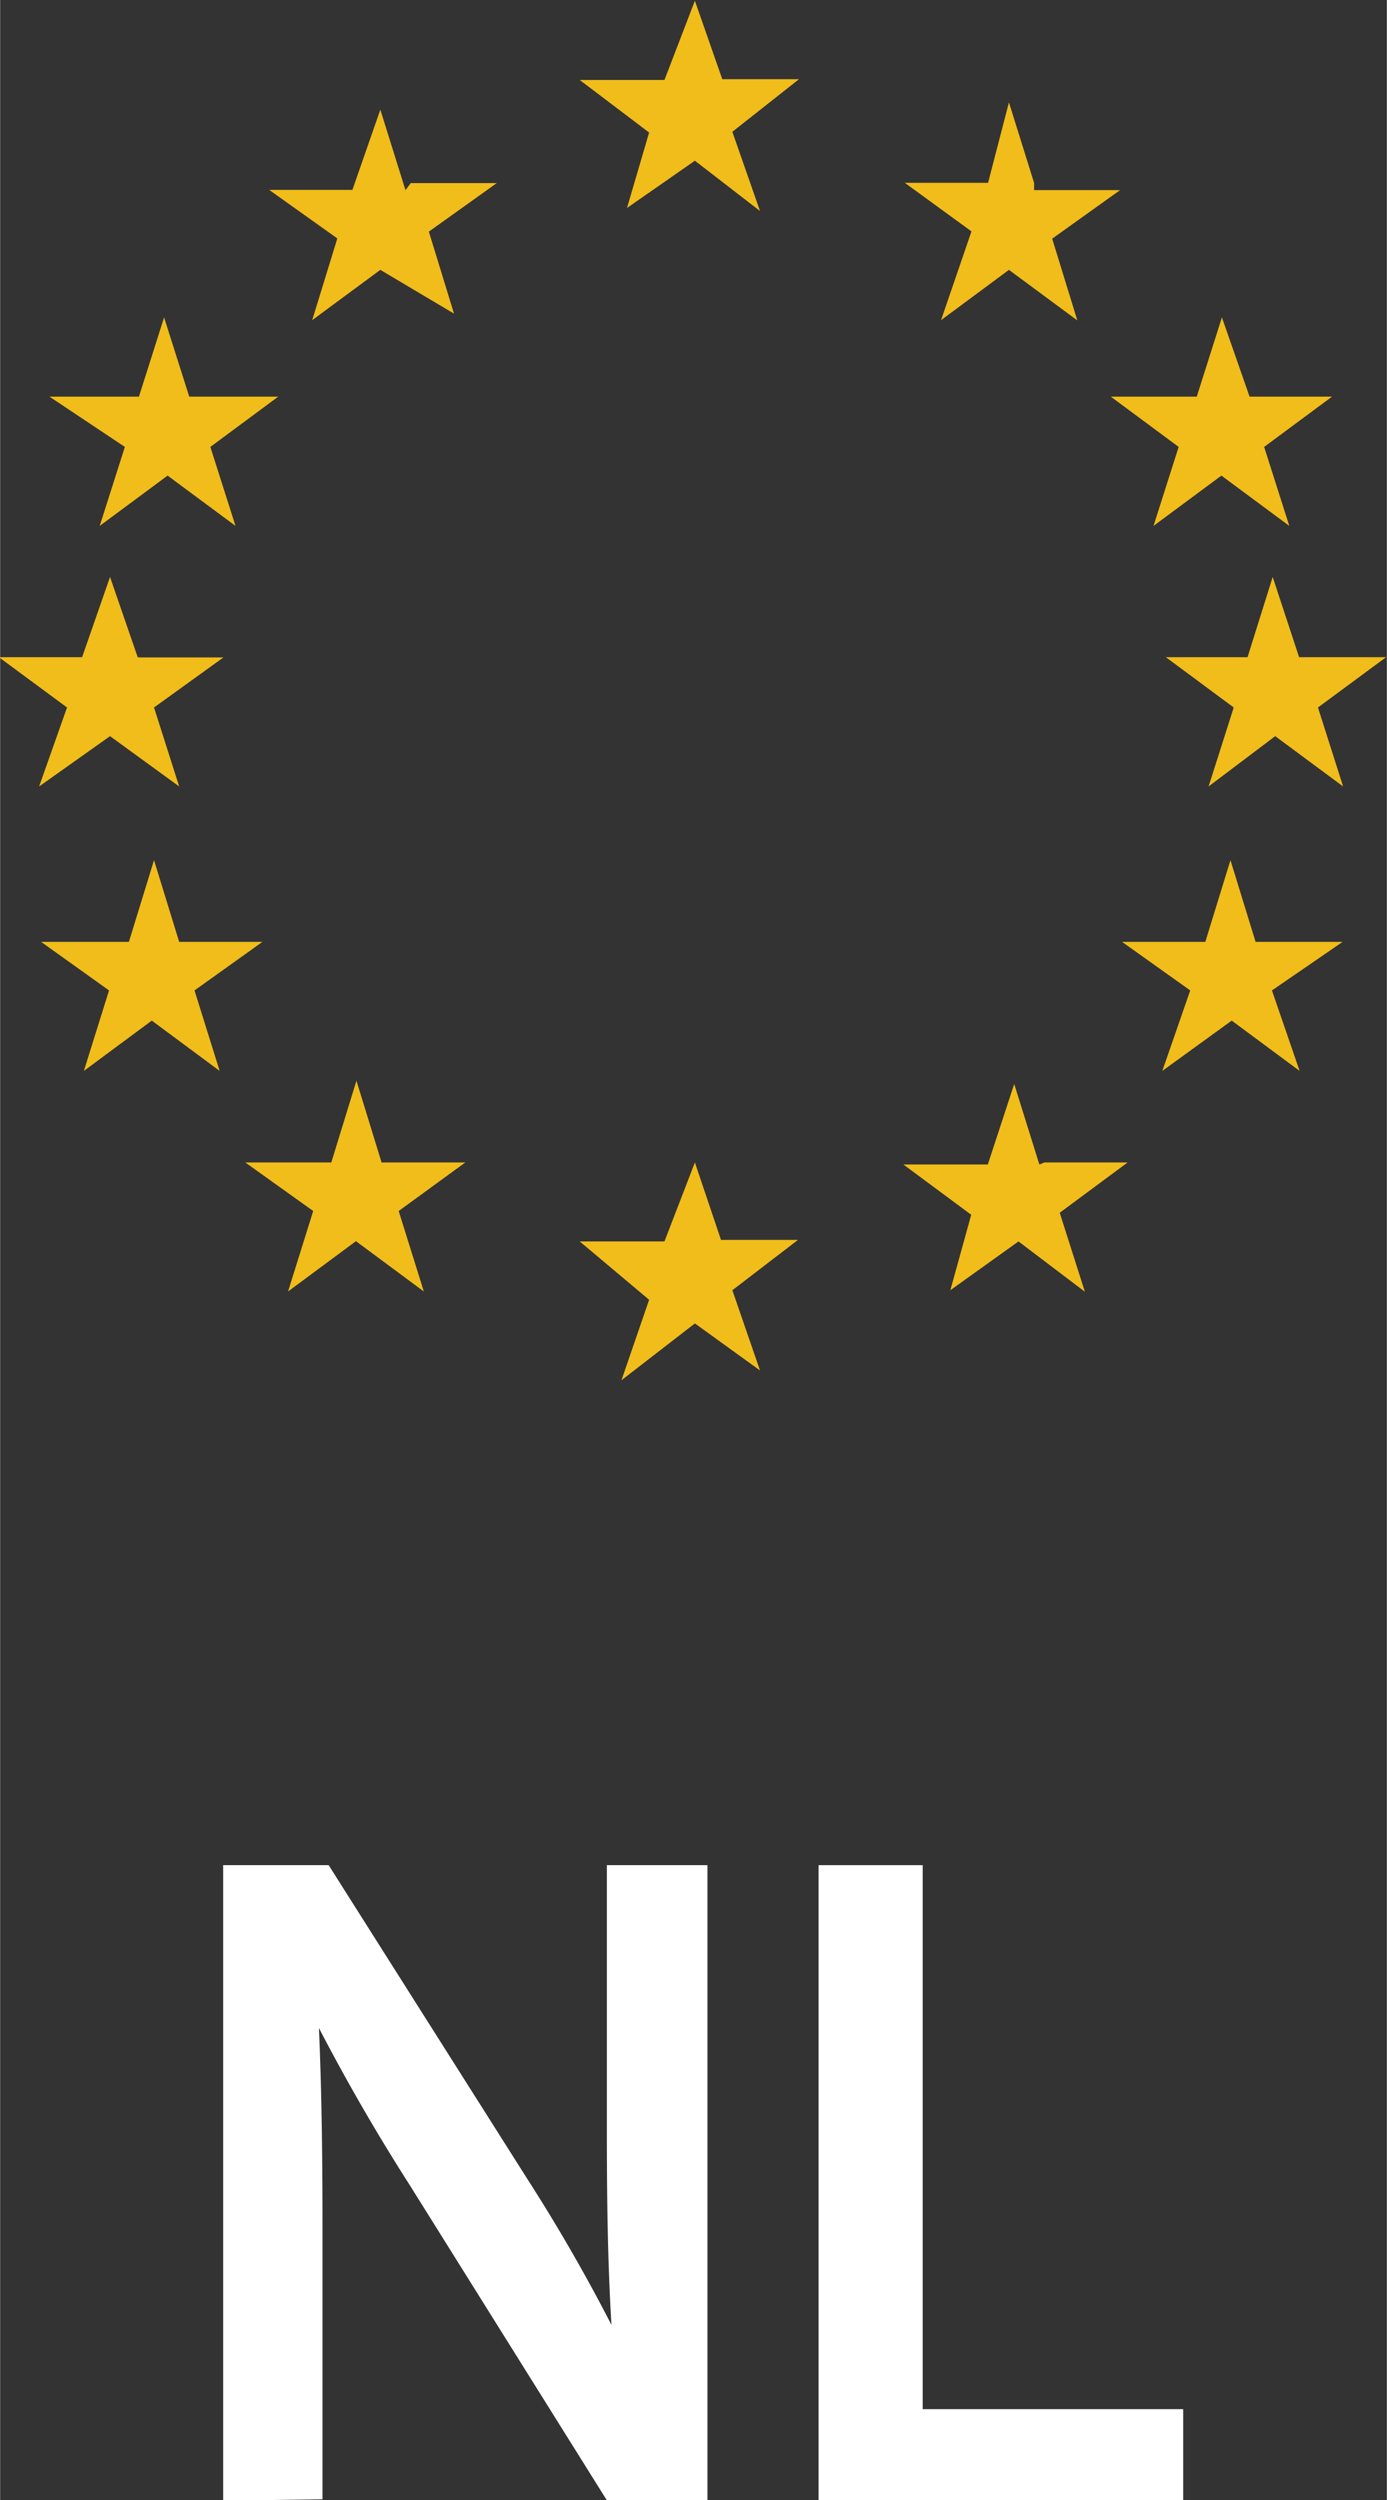 <svg id="Layer_1" data-name="Layer 1" xmlns="http://www.w3.org/2000/svg" width="19.46mm" height="35.07mm" viewBox="0 0 55.15 99.41"><rect x="0" y="0" width="55.15" height="99.41" fill="#333333" stroke="none"/><title>stars</title><path id="path" d="M38.34,16.42h3.31L39,18.51l1.1,3.15-2.59-2-2.7,1.88.88-3-2.76-2.09h3.37l1.21-3.15,1.1,3.15M26.21,20.55h3.42l-2.7,1.93,1,3.26L25,24l-2.71,2,1-3.25-2.71-1.93h3.31L25,17.63l1,3.2m25,0h3.42l-2.7,1.93,1,3.25L50,24l-2.7,2,1.21-3.53-2.65-1.93h3.31l.83-3.2,1,3.2m-33.75,8.5h3.69l-2.7,2,1,3.14-2.7-2-2.7,2,1-3.14-3-2H15.4l1-3.15,1,3.15m42.14,0h3.31l-2.7,2,1,3.14-2.7-2-2.7,2,1-3.14-2.7-2h3.42l1-3.15,1.1,3.15M15.4,39.41h3.36L16,41.4l1,3.14-2.75-2-2.82,2,1.11-3.14-2.71-2h3.31l1.11-3.19,1.1,3.19m46.33,0H65l-2.71,2,1,3.14-2.7-2-2.65,2,1-3.14-2.7-2h3.25l1-3.19,1.05,3.19M17,50.72h3.31l-2.7,1.93,1,3.2-2.7-2-2.7,2,1-3.2-2.7-1.93H15l1-3.25L17,50.72m42.85,0h3.42l-2.81,1.93,1.1,3.2-2.7-2-2.76,2,1.11-3.2L54.5,50.72h3.31l1-3.25,1,3.25m-34.8,8.77h3.37l-2.65,1.93,1,3.2-2.7-2-2.7,2,1-3.2-2.7-1.93h3.42l1-3.25,1,3.25m26.36,0h3.31l-2.7,2,1,3.14-2.64-2-2.71,1.94.83-3-2.7-2h3.36l1.05-3.2,1,3.2m-12.91,3h3.31L39,64.57l1.1,3.19-2.59-1.87-2.92,2.26,1.1-3.2-2.76-2.32h3.37l1.21-3.14,1.1,3.26" transform="translate(-9.88 -13.27)" style="fill:#f1bd1a"/><path d="M19.25,112.19V87.93h3.42l7.77,12.27a68.42,68.42,0,0,1,4.36,7.88l.07,0c-.29-3.24-.36-6.19-.36-10V87.93h3v24.26H34.29l-7.7-12.31a79.38,79.38,0,0,1-4.54-8.1l-.1,0c.18,3.06.25,6,.25,10v10.37Z" transform="translate(-9.88 -13.27)" style="fill:#fff;stroke:#fff;stroke-miterlimit:10"/><path d="M42.93,87.93h3.14v21.63H56.43v2.63H42.93Z" transform="translate(-9.88 -13.27)" style="fill:#fff;stroke:#fff;stroke-miterlimit:10"/></svg>